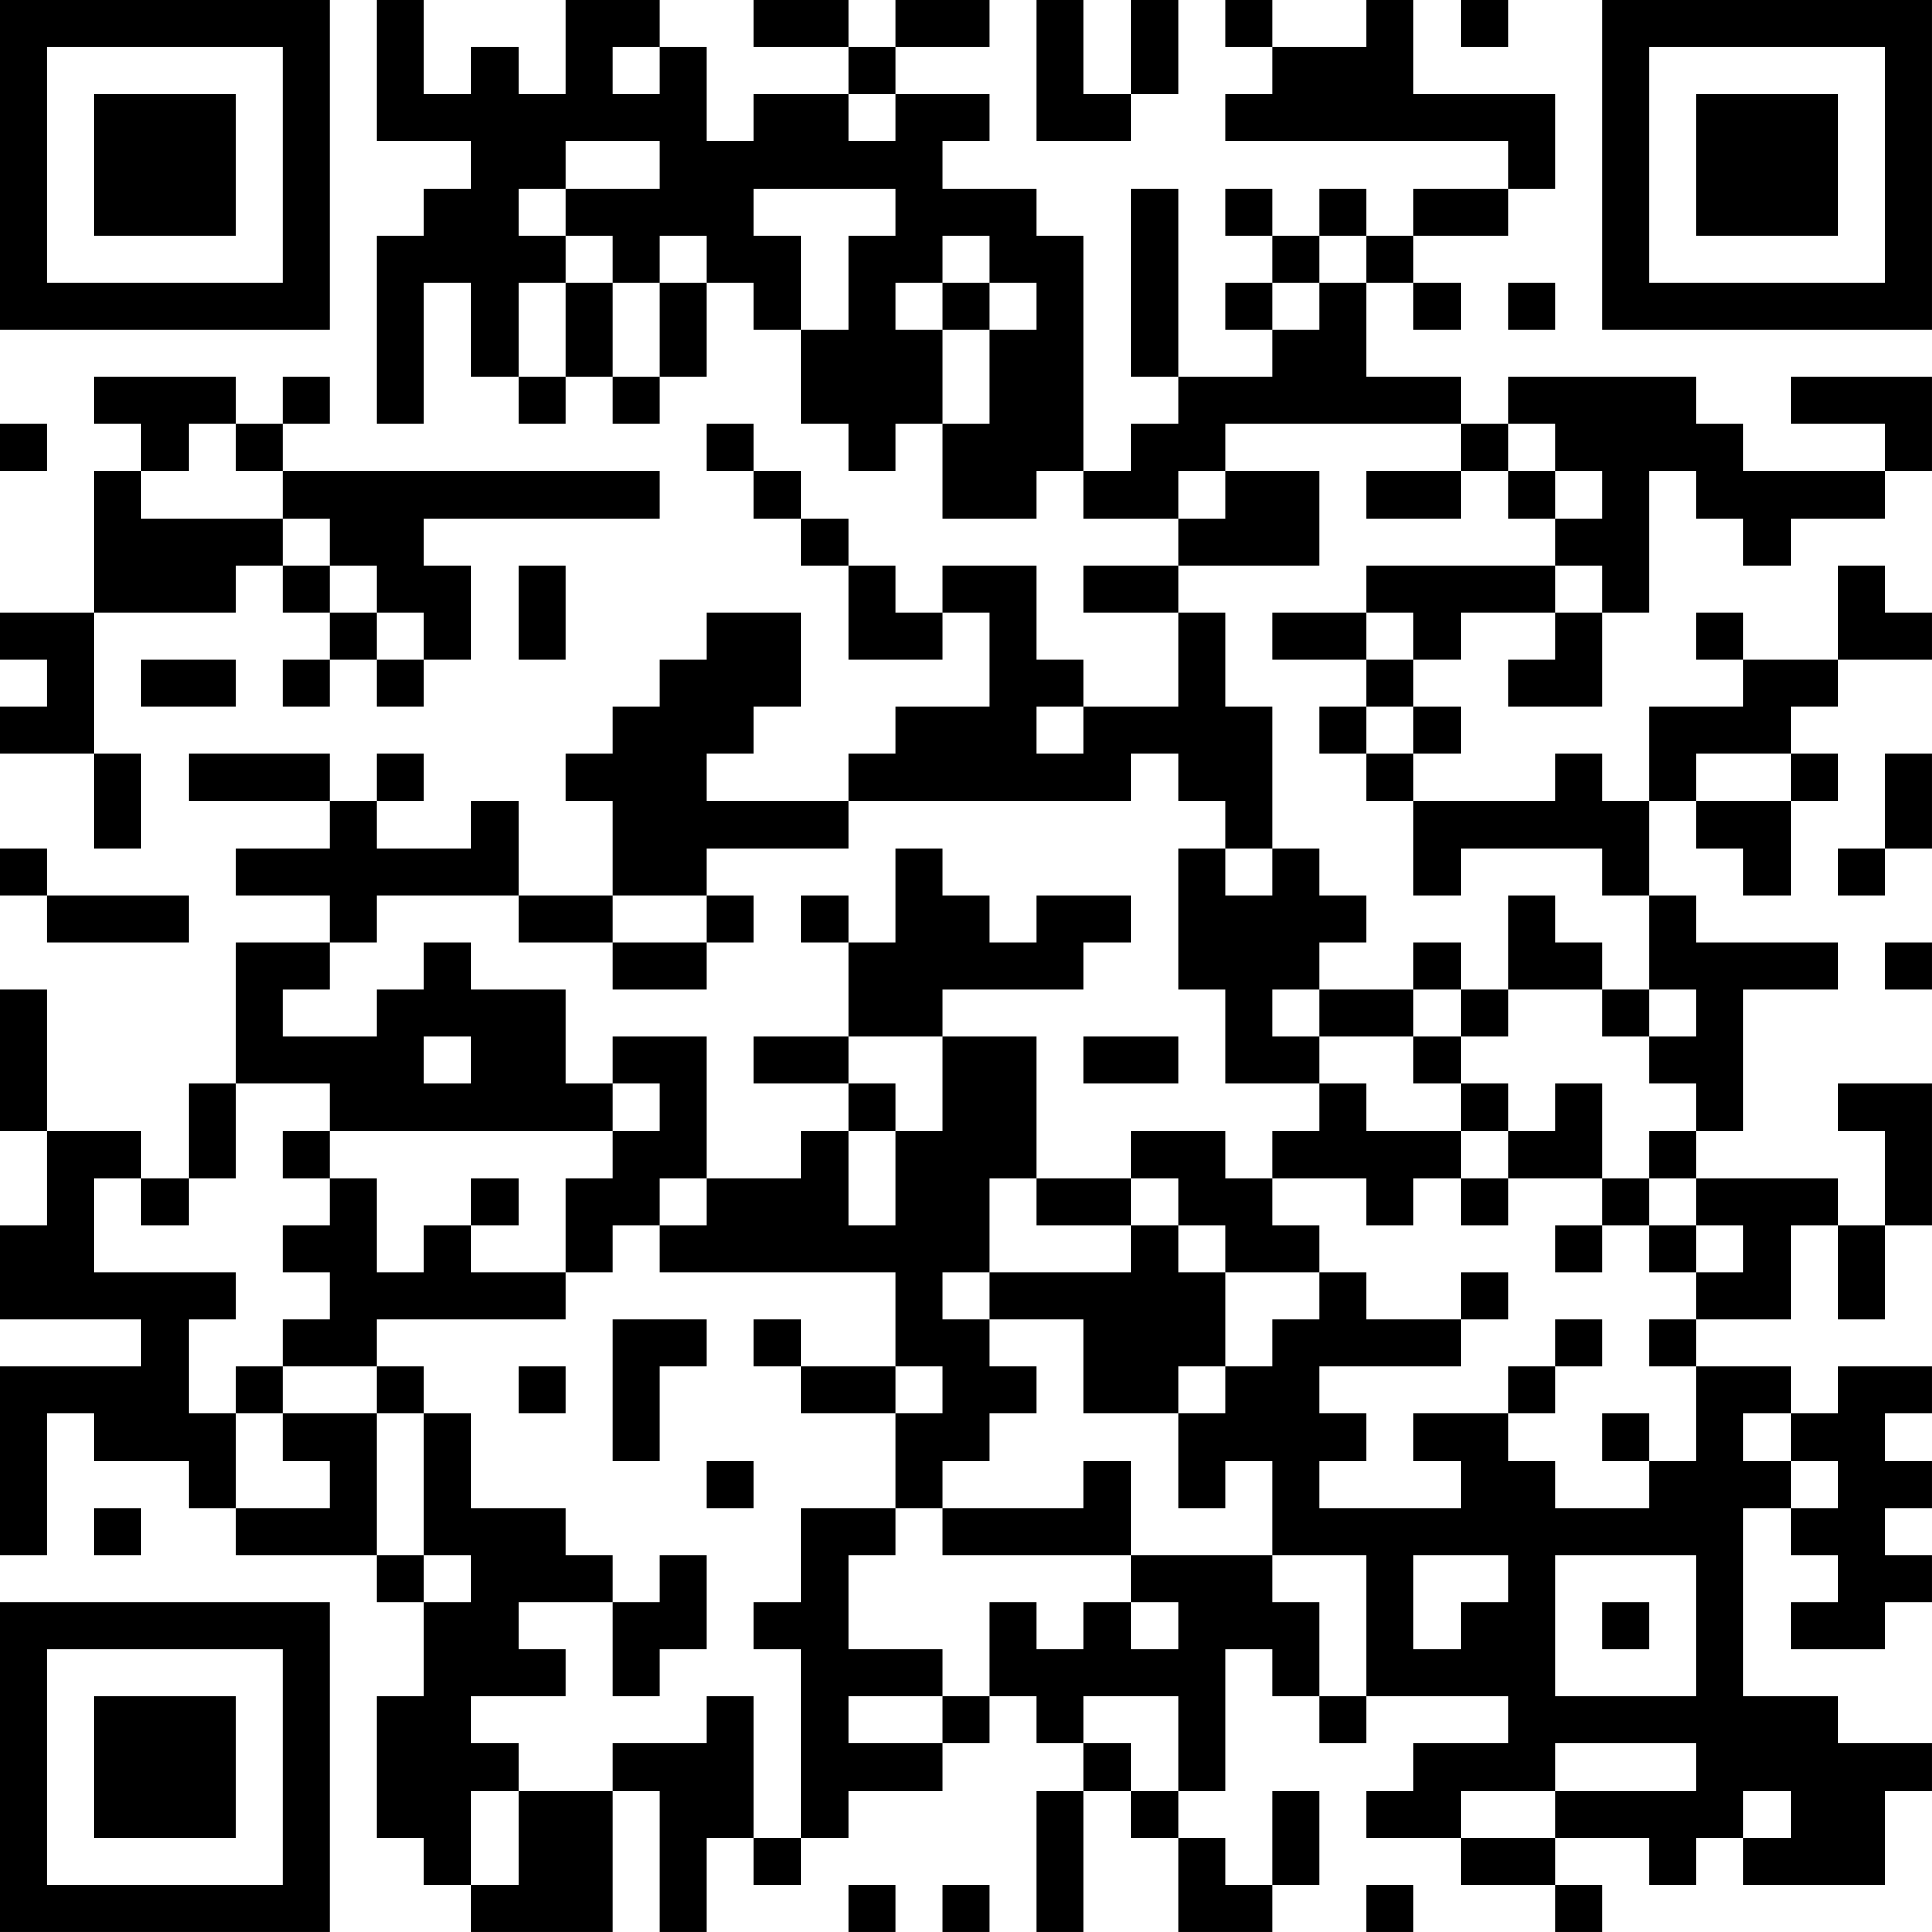 <?xml version="1.0" encoding="UTF-8"?>
<svg xmlns="http://www.w3.org/2000/svg" version="1.1" width="200" height="200" viewBox="0 0 200 200"><rect x="0" y="0" width="200" height="200" fill="#ffffff"/><g transform="scale(4.878)"><g transform="translate(0,0)"><path fill-rule="evenodd" d="M8 0L8 3L10 3L10 4L9 4L9 5L8 5L8 9L9 9L9 6L10 6L10 8L11 8L11 9L12 9L12 8L13 8L13 9L14 9L14 8L15 8L15 6L16 6L16 7L17 7L17 9L18 9L18 10L19 10L19 9L20 9L20 11L22 11L22 10L23 10L23 11L25 11L25 12L23 12L23 13L25 13L25 15L23 15L23 14L22 14L22 12L20 12L20 13L19 13L19 12L18 12L18 11L17 11L17 10L16 10L16 9L15 9L15 10L16 10L16 11L17 11L17 12L18 12L18 14L20 14L20 13L21 13L21 15L19 15L19 16L18 16L18 17L15 17L15 16L16 16L16 15L17 15L17 13L15 13L15 14L14 14L14 15L13 15L13 16L12 16L12 17L13 17L13 19L11 19L11 17L10 17L10 18L8 18L8 17L9 17L9 16L8 16L8 17L7 17L7 16L4 16L4 17L7 17L7 18L5 18L5 19L7 19L7 20L5 20L5 23L4 23L4 25L3 25L3 24L1 24L1 21L0 21L0 24L1 24L1 26L0 26L0 28L3 28L3 29L0 29L0 33L1 33L1 30L2 30L2 31L4 31L4 32L5 32L5 33L8 33L8 34L9 34L9 36L8 36L8 39L9 39L9 40L10 40L10 41L13 41L13 38L14 38L14 41L15 41L15 39L16 39L16 40L17 40L17 39L18 39L18 38L20 38L20 37L21 37L21 36L22 36L22 37L23 37L23 38L22 38L22 41L23 41L23 38L24 38L24 39L25 39L25 41L27 41L27 40L28 40L28 38L27 38L27 40L26 40L26 39L25 39L25 38L26 38L26 35L27 35L27 36L28 36L28 37L29 37L29 36L32 36L32 37L30 37L30 38L29 38L29 39L31 39L31 40L33 40L33 41L34 41L34 40L33 40L33 39L35 39L35 40L36 40L36 39L37 39L37 40L40 40L40 38L41 38L41 37L39 37L39 36L37 36L37 32L38 32L38 33L39 33L39 34L38 34L38 35L40 35L40 34L41 34L41 33L40 33L40 32L41 32L41 31L40 31L40 30L41 30L41 29L39 29L39 30L38 30L38 29L36 29L36 28L38 28L38 26L39 26L39 28L40 28L40 26L41 26L41 23L39 23L39 24L40 24L40 26L39 26L39 25L36 25L36 24L37 24L37 21L39 21L39 20L36 20L36 19L35 19L35 17L36 17L36 18L37 18L37 19L38 19L38 17L39 17L39 16L38 16L38 15L39 15L39 14L41 14L41 13L40 13L40 12L39 12L39 14L37 14L37 13L36 13L36 14L37 14L37 15L35 15L35 17L34 17L34 16L33 16L33 17L30 17L30 16L31 16L31 15L30 15L30 14L31 14L31 13L33 13L33 14L32 14L32 15L34 15L34 13L35 13L35 10L36 10L36 11L37 11L37 12L38 12L38 11L40 11L40 10L41 10L41 8L38 8L38 9L40 9L40 10L37 10L37 9L36 9L36 8L32 8L32 9L31 9L31 8L29 8L29 6L30 6L30 7L31 7L31 6L30 6L30 5L32 5L32 4L33 4L33 2L30 2L30 0L29 0L29 1L27 1L27 0L26 0L26 1L27 1L27 2L26 2L26 3L32 3L32 4L30 4L30 5L29 5L29 4L28 4L28 5L27 5L27 4L26 4L26 5L27 5L27 6L26 6L26 7L27 7L27 8L25 8L25 4L24 4L24 8L25 8L25 9L24 9L24 10L23 10L23 5L22 5L22 4L20 4L20 3L21 3L21 2L19 2L19 1L21 1L21 0L19 0L19 1L18 1L18 0L16 0L16 1L18 1L18 2L16 2L16 3L15 3L15 1L14 1L14 0L12 0L12 2L11 2L11 1L10 1L10 2L9 2L9 0ZM22 0L22 3L24 3L24 2L25 2L25 0L24 0L24 2L23 2L23 0ZM31 0L31 1L32 1L32 0ZM13 1L13 2L14 2L14 1ZM18 2L18 3L19 3L19 2ZM12 3L12 4L11 4L11 5L12 5L12 6L11 6L11 8L12 8L12 6L13 6L13 8L14 8L14 6L15 6L15 5L14 5L14 6L13 6L13 5L12 5L12 4L14 4L14 3ZM16 4L16 5L17 5L17 7L18 7L18 5L19 5L19 4ZM20 5L20 6L19 6L19 7L20 7L20 9L21 9L21 7L22 7L22 6L21 6L21 5ZM28 5L28 6L27 6L27 7L28 7L28 6L29 6L29 5ZM20 6L20 7L21 7L21 6ZM32 6L32 7L33 7L33 6ZM2 8L2 9L3 9L3 10L2 10L2 13L0 13L0 14L1 14L1 15L0 15L0 16L2 16L2 18L3 18L3 16L2 16L2 13L5 13L5 12L6 12L6 13L7 13L7 14L6 14L6 15L7 15L7 14L8 14L8 15L9 15L9 14L10 14L10 12L9 12L9 11L14 11L14 10L6 10L6 9L7 9L7 8L6 8L6 9L5 9L5 8ZM0 9L0 10L1 10L1 9ZM4 9L4 10L3 10L3 11L6 11L6 12L7 12L7 13L8 13L8 14L9 14L9 13L8 13L8 12L7 12L7 11L6 11L6 10L5 10L5 9ZM26 9L26 10L25 10L25 11L26 11L26 10L28 10L28 12L25 12L25 13L26 13L26 15L27 15L27 18L26 18L26 17L25 17L25 16L24 16L24 17L18 17L18 18L15 18L15 19L13 19L13 20L11 20L11 19L8 19L8 20L7 20L7 21L6 21L6 22L8 22L8 21L9 21L9 20L10 20L10 21L12 21L12 23L13 23L13 24L7 24L7 23L5 23L5 25L4 25L4 26L3 26L3 25L2 25L2 27L5 27L5 28L4 28L4 30L5 30L5 32L7 32L7 31L6 31L6 30L8 30L8 33L9 33L9 34L10 34L10 33L9 33L9 30L10 30L10 32L12 32L12 33L13 33L13 34L11 34L11 35L12 35L12 36L10 36L10 37L11 37L11 38L10 38L10 40L11 40L11 38L13 38L13 37L15 37L15 36L16 36L16 39L17 39L17 35L16 35L16 34L17 34L17 32L19 32L19 33L18 33L18 35L20 35L20 36L18 36L18 37L20 37L20 36L21 36L21 34L22 34L22 35L23 35L23 34L24 34L24 35L25 35L25 34L24 34L24 33L27 33L27 34L28 34L28 36L29 36L29 33L27 33L27 31L26 31L26 32L25 32L25 30L26 30L26 29L27 29L27 28L28 28L28 27L29 27L29 28L31 28L31 29L28 29L28 30L29 30L29 31L28 31L28 32L31 32L31 31L30 31L30 30L32 30L32 31L33 31L33 32L35 32L35 31L36 31L36 29L35 29L35 28L36 28L36 27L37 27L37 26L36 26L36 25L35 25L35 24L36 24L36 23L35 23L35 22L36 22L36 21L35 21L35 19L34 19L34 18L31 18L31 19L30 19L30 17L29 17L29 16L30 16L30 15L29 15L29 14L30 14L30 13L29 13L29 12L33 12L33 13L34 13L34 12L33 12L33 11L34 11L34 10L33 10L33 9L32 9L32 10L31 10L31 9ZM29 10L29 11L31 11L31 10ZM32 10L32 11L33 11L33 10ZM11 12L11 14L12 14L12 12ZM27 13L27 14L29 14L29 13ZM3 14L3 15L5 15L5 14ZM22 15L22 16L23 16L23 15ZM28 15L28 16L29 16L29 15ZM36 16L36 17L38 17L38 16ZM40 16L40 18L39 18L39 19L40 19L40 18L41 18L41 16ZM0 18L0 19L1 19L1 20L4 20L4 19L1 19L1 18ZM19 18L19 20L18 20L18 19L17 19L17 20L18 20L18 22L16 22L16 23L18 23L18 24L17 24L17 25L15 25L15 22L13 22L13 23L14 23L14 24L13 24L13 25L12 25L12 27L10 27L10 26L11 26L11 25L10 25L10 26L9 26L9 27L8 27L8 25L7 25L7 24L6 24L6 25L7 25L7 26L6 26L6 27L7 27L7 28L6 28L6 29L5 29L5 30L6 30L6 29L8 29L8 30L9 30L9 29L8 29L8 28L12 28L12 27L13 27L13 26L14 26L14 27L19 27L19 29L17 29L17 28L16 28L16 29L17 29L17 30L19 30L19 32L20 32L20 33L24 33L24 31L23 31L23 32L20 32L20 31L21 31L21 30L22 30L22 29L21 29L21 28L23 28L23 30L25 30L25 29L26 29L26 27L28 27L28 26L27 26L27 25L29 25L29 26L30 26L30 25L31 25L31 26L32 26L32 25L34 25L34 26L33 26L33 27L34 27L34 26L35 26L35 27L36 27L36 26L35 26L35 25L34 25L34 23L33 23L33 24L32 24L32 23L31 23L31 22L32 22L32 21L34 21L34 22L35 22L35 21L34 21L34 20L33 20L33 19L32 19L32 21L31 21L31 20L30 20L30 21L28 21L28 20L29 20L29 19L28 19L28 18L27 18L27 19L26 19L26 18L25 18L25 21L26 21L26 23L28 23L28 24L27 24L27 25L26 25L26 24L24 24L24 25L22 25L22 22L20 22L20 21L23 21L23 20L24 20L24 19L22 19L22 20L21 20L21 19L20 19L20 18ZM15 19L15 20L13 20L13 21L15 21L15 20L16 20L16 19ZM40 20L40 21L41 21L41 20ZM27 21L27 22L28 22L28 23L29 23L29 24L31 24L31 25L32 25L32 24L31 24L31 23L30 23L30 22L31 22L31 21L30 21L30 22L28 22L28 21ZM9 22L9 23L10 23L10 22ZM18 22L18 23L19 23L19 24L18 24L18 26L19 26L19 24L20 24L20 22ZM23 22L23 23L25 23L25 22ZM14 25L14 26L15 26L15 25ZM21 25L21 27L20 27L20 28L21 28L21 27L24 27L24 26L25 26L25 27L26 27L26 26L25 26L25 25L24 25L24 26L22 26L22 25ZM31 27L31 28L32 28L32 27ZM13 28L13 31L14 31L14 29L15 29L15 28ZM33 28L33 29L32 29L32 30L33 30L33 29L34 29L34 28ZM11 29L11 30L12 30L12 29ZM19 29L19 30L20 30L20 29ZM34 30L34 31L35 31L35 30ZM37 30L37 31L38 31L38 32L39 32L39 31L38 31L38 30ZM15 31L15 32L16 32L16 31ZM2 32L2 33L3 33L3 32ZM14 33L14 34L13 34L13 36L14 36L14 35L15 35L15 33ZM30 33L30 35L31 35L31 34L32 34L32 33ZM33 33L33 36L36 36L36 33ZM34 34L34 35L35 35L35 34ZM23 36L23 37L24 37L24 38L25 38L25 36ZM33 37L33 38L31 38L31 39L33 39L33 38L36 38L36 37ZM37 38L37 39L38 39L38 38ZM18 40L18 41L19 41L19 40ZM20 40L20 41L21 41L21 40ZM29 40L29 41L30 41L30 40ZM0 0L0 7L7 7L7 0ZM1 1L1 6L6 6L6 1ZM2 2L2 5L5 5L5 2ZM34 0L34 7L41 7L41 0ZM35 1L35 6L40 6L40 1ZM36 2L36 5L39 5L39 2ZM0 34L0 41L7 41L7 34ZM1 35L1 40L6 40L6 35ZM2 36L2 39L5 39L5 36Z" fill="#000000"/></g></g></svg>
